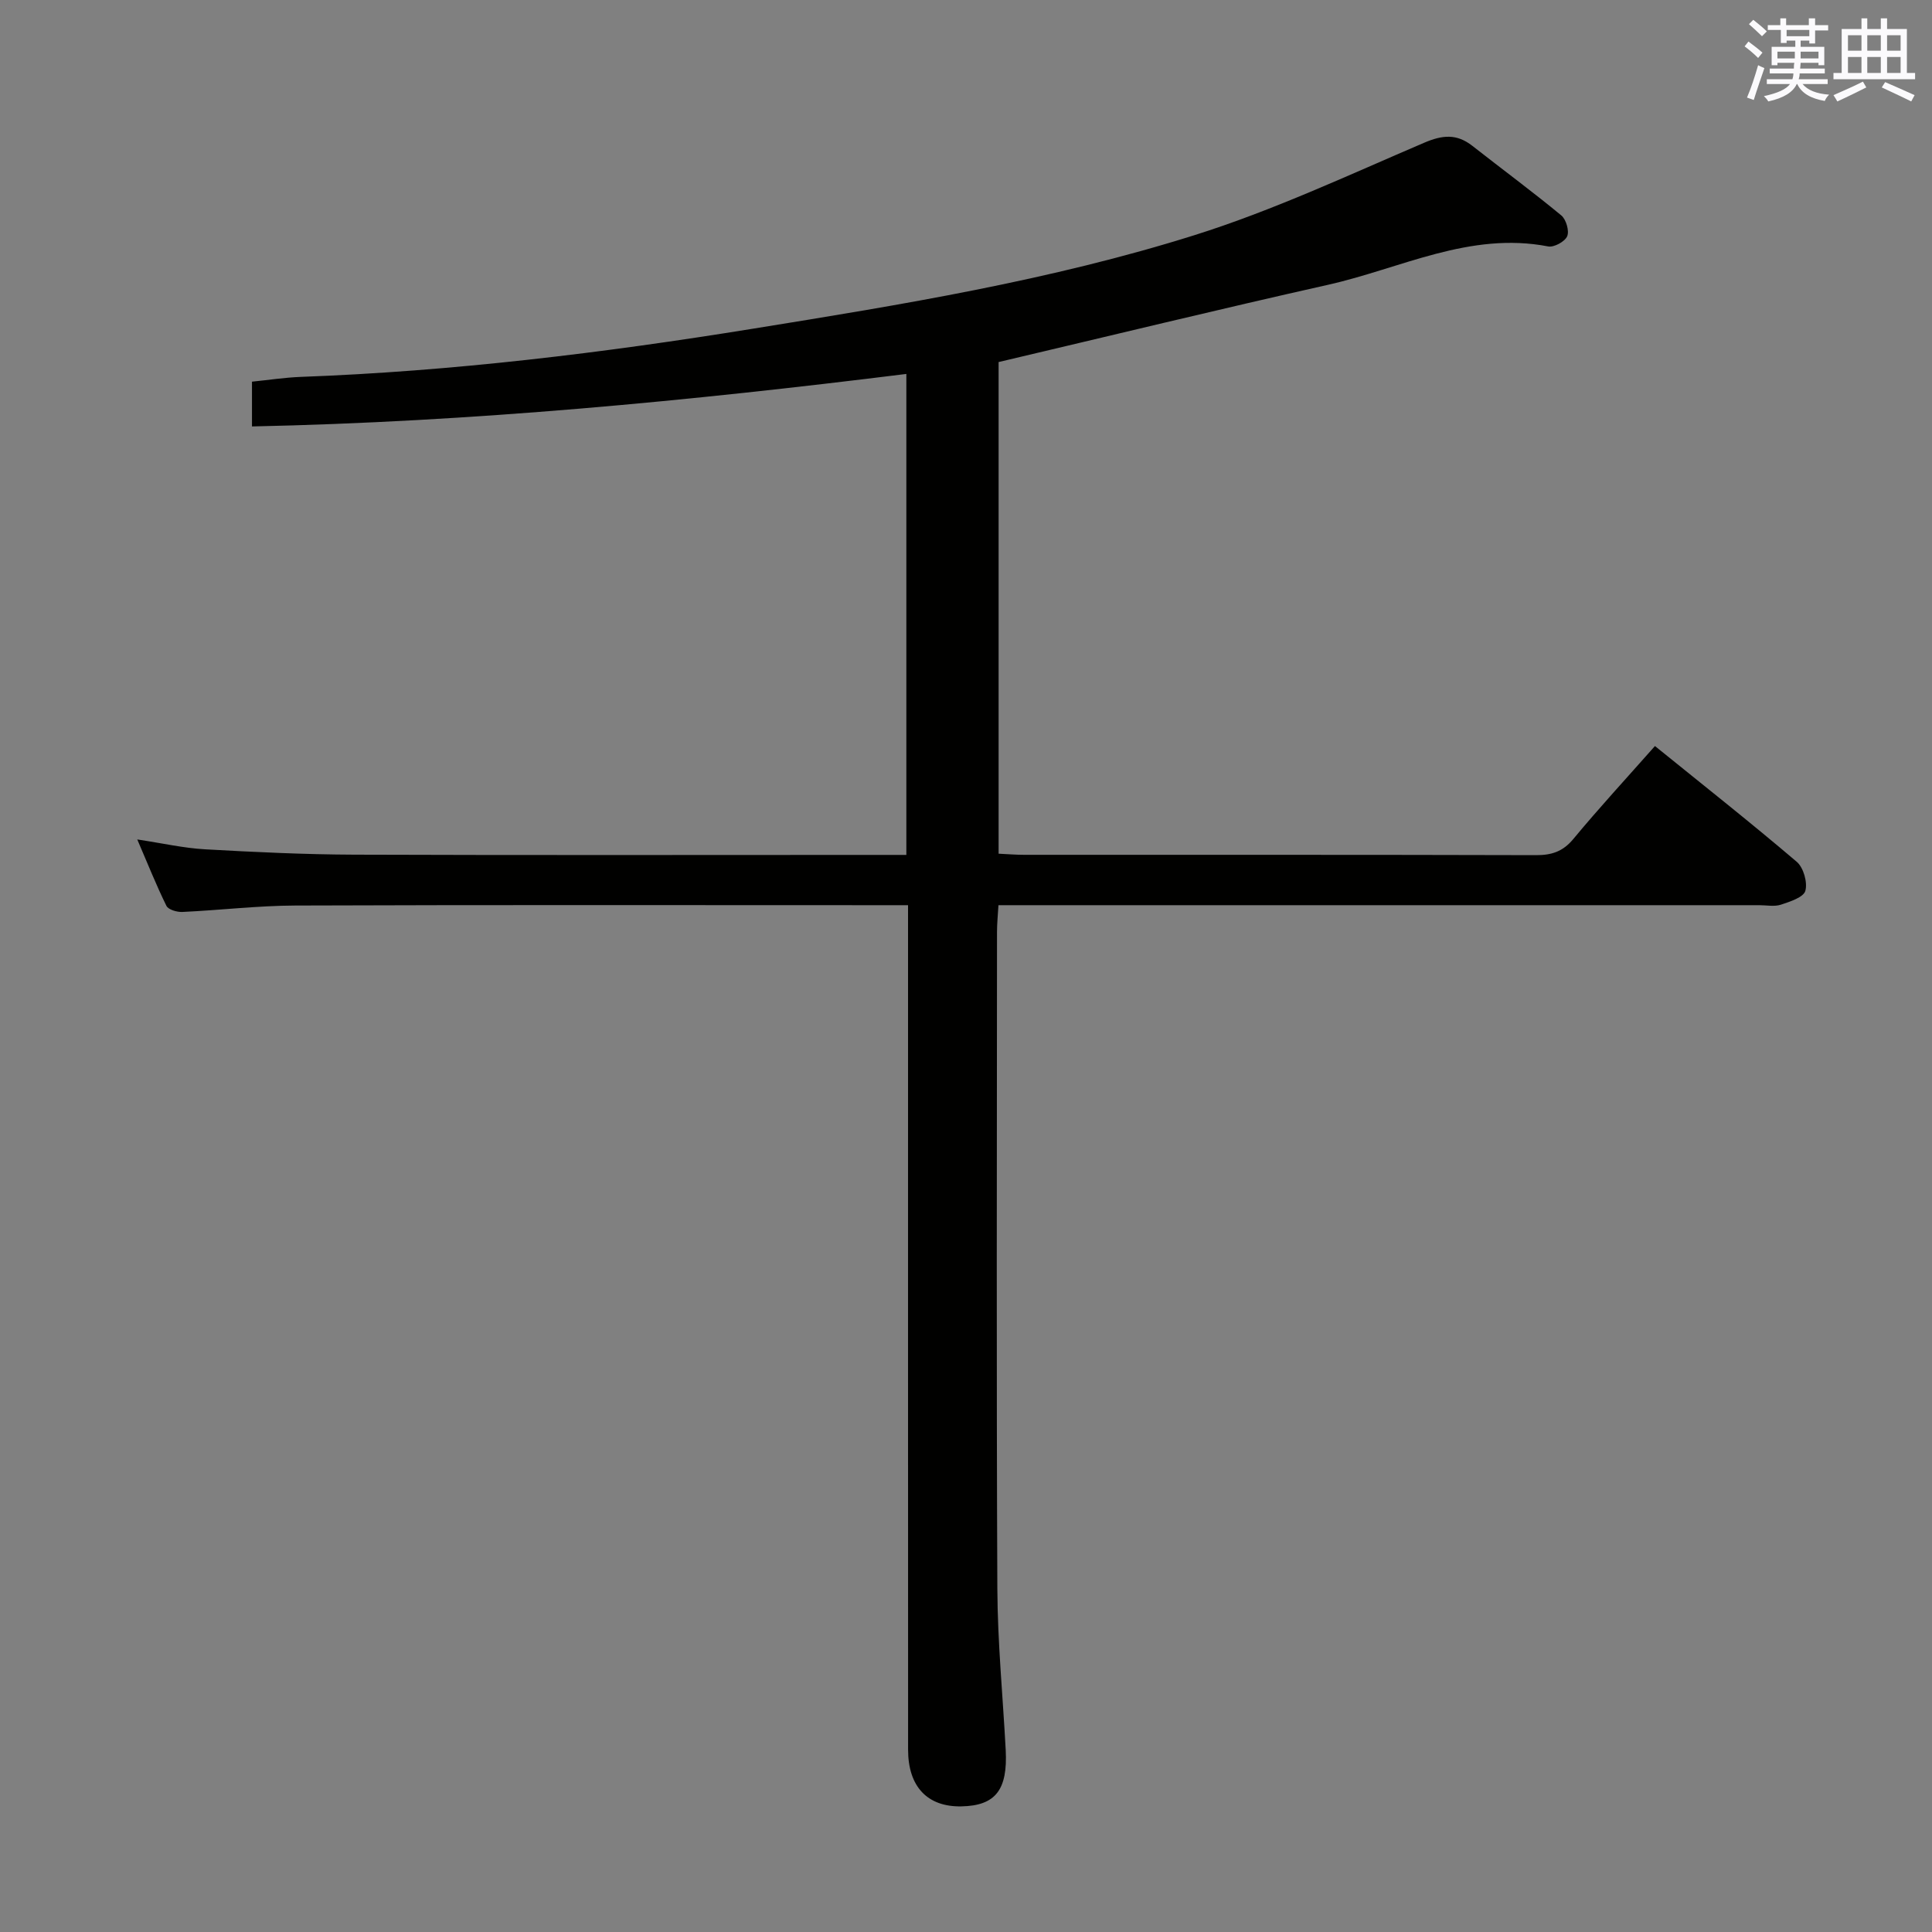 <svg enable-background="new 0 0 400 400" viewBox="0 0 400 400" xmlns="http://www.w3.org/2000/svg"><rect x="0" y="0" width="400" height="400" fill="#808080" stroke="none"/><path d="m342.64 154.46c10.07 8.15 19.86 15.88 29.35 23.96 1.4 1.19 2.27 4.25 1.79 6.01-.36 1.34-3.17 2.25-5.05 2.87-1.36.45-2.97.11-4.47.11-50.32 0-100.64 0-150.97 0-1.99 0-3.97 0-6.57 0-.12 2.04-.3 3.79-.3 5.54-.02 45.32-.13 90.65.07 135.97.05 11.13 1.14 22.25 1.73 33.37.44 8.3-2.12 11.56-9.17 11.7-7.02.14-11.04-4.07-11.04-11.73-.02-56.15-.01-112.3-.01-168.46 0-1.96 0-3.91 0-6.39-2.31 0-4.1 0-5.9 0-40.32 0-80.65-.08-120.97.07-7.79.03-15.58.97-23.38 1.33-1.11.05-2.9-.47-3.29-1.26-2.1-4.25-3.85-8.67-6.04-13.75 5.25.79 9.61 1.79 14.02 2.04 10.29.58 20.61 1.07 30.92 1.11 36.16.13 72.32.05 108.48.05h5.81c0-33.3 0-66.34 0-99.58-45.01 5.6-89.93 9.91-135.48 10.87 0-3.25 0-6 0-9.27 3.32-.33 6.71-.86 10.12-.99 31.44-1.16 62.59-4.96 93.62-9.98 30.8-4.97 61.63-10 91.42-19.37 16.24-5.11 31.81-12.4 47.51-19.12 3.83-1.64 6.76-1.9 10 .64 6.13 4.81 12.4 9.44 18.41 14.4 1 .83 1.69 3.21 1.22 4.31-.47 1.11-2.74 2.35-3.94 2.11-16.23-3.14-30.53 4.57-45.56 7.94-22.65 5.08-45.21 10.58-68.22 16v101.79c1.78.08 3.53.23 5.28.23 35.33.01 70.65-.03 105.98.07 3.23.01 5.55-.73 7.71-3.32 5.29-6.39 10.93-12.5 16.92-19.27z" fill="#010100"/><g fill="#fbfafc"><path d="m361.2 9.6.8-1c.9.7 1.9 1.4 2.9 2.3l-.9 1.1c-1-1-2-1.8-2.8-2.4zm.5 10.6c.9-2.1 1.6-4.3 2.3-6.7.4.2.8.4 1.3.6-.7 2.1-1.5 4.3-2.2 6.6zm.4-15.2.9-.9c1 .8 2 1.6 2.8 2.4l-1 1c-.9-.9-1.8-1.7-2.7-2.5zm12.5-1.2h1.2v1.4h2.7v1.1h-2.7v2.7h-1.2v-.6h-1.8v1.3h4.9v3.8h-1.2v-.5h-3.7c0 .4-.1.9-.1 1.2h5.1v1h-5.2c0 .5-.1.9-.2 1.2h6v1h-5.2c1.1 1.3 2.9 2 5.5 2.2-.4.4-.7.8-.9 1.3-2.9-.5-4.8-1.6-5.7-3.5h-.1c-.8 1.7-2.7 2.9-5.9 3.6-.2-.4-.6-.8-.9-1.1 2.8-.6 4.6-1.4 5.4-2.5h-4.8v-1h5.3c.1-.3.2-.7.2-1.2h-4.9v-1h5c0-.4 0-.8.1-1.2h-3.5v.5h-1.2v-3.8h4.9v-1.3h-1.8v.5h-1.2v-2.7h-2.7v-1h2.6v-1.4h1.2v1.4h4.7v-1.4zm-6.6 8.3h3.6c0-.4 0-.9 0-1.4h-3.6zm1.9-4.6h4.7v-1.3h-4.7zm6.6 3.2h-3.7v1.4h3.7z"/><path d="m385.3 3.8h1.3v2.2h2.8v-2.2h1.3v2.2h4.1v9.1h1.7v1.3h-16.9v-1.3h1.7v-9.1h4.1v-2.2zm.4 13.1.7 1.2c-1.8.9-3.8 1.9-6 2.9-.2-.4-.5-.8-.8-1.3 2.3-1 4.3-1.9 6.1-2.8zm-3.1-6.4h2.8v-3.2h-2.8zm0 4.6h2.8v-3.3h-2.8zm4-4.6h2.8v-3.2h-2.8zm0 4.6h2.8v-3.3h-2.8zm3.7 1.9c2.1.9 4.1 1.8 6.1 2.7l-.7 1.3c-2.2-1.1-4.2-2-6.1-2.9zm3.2-9.7h-2.8v3.2h2.8zm-2.8 7.8h2.8v-3.3h-2.8z"/></g></svg>